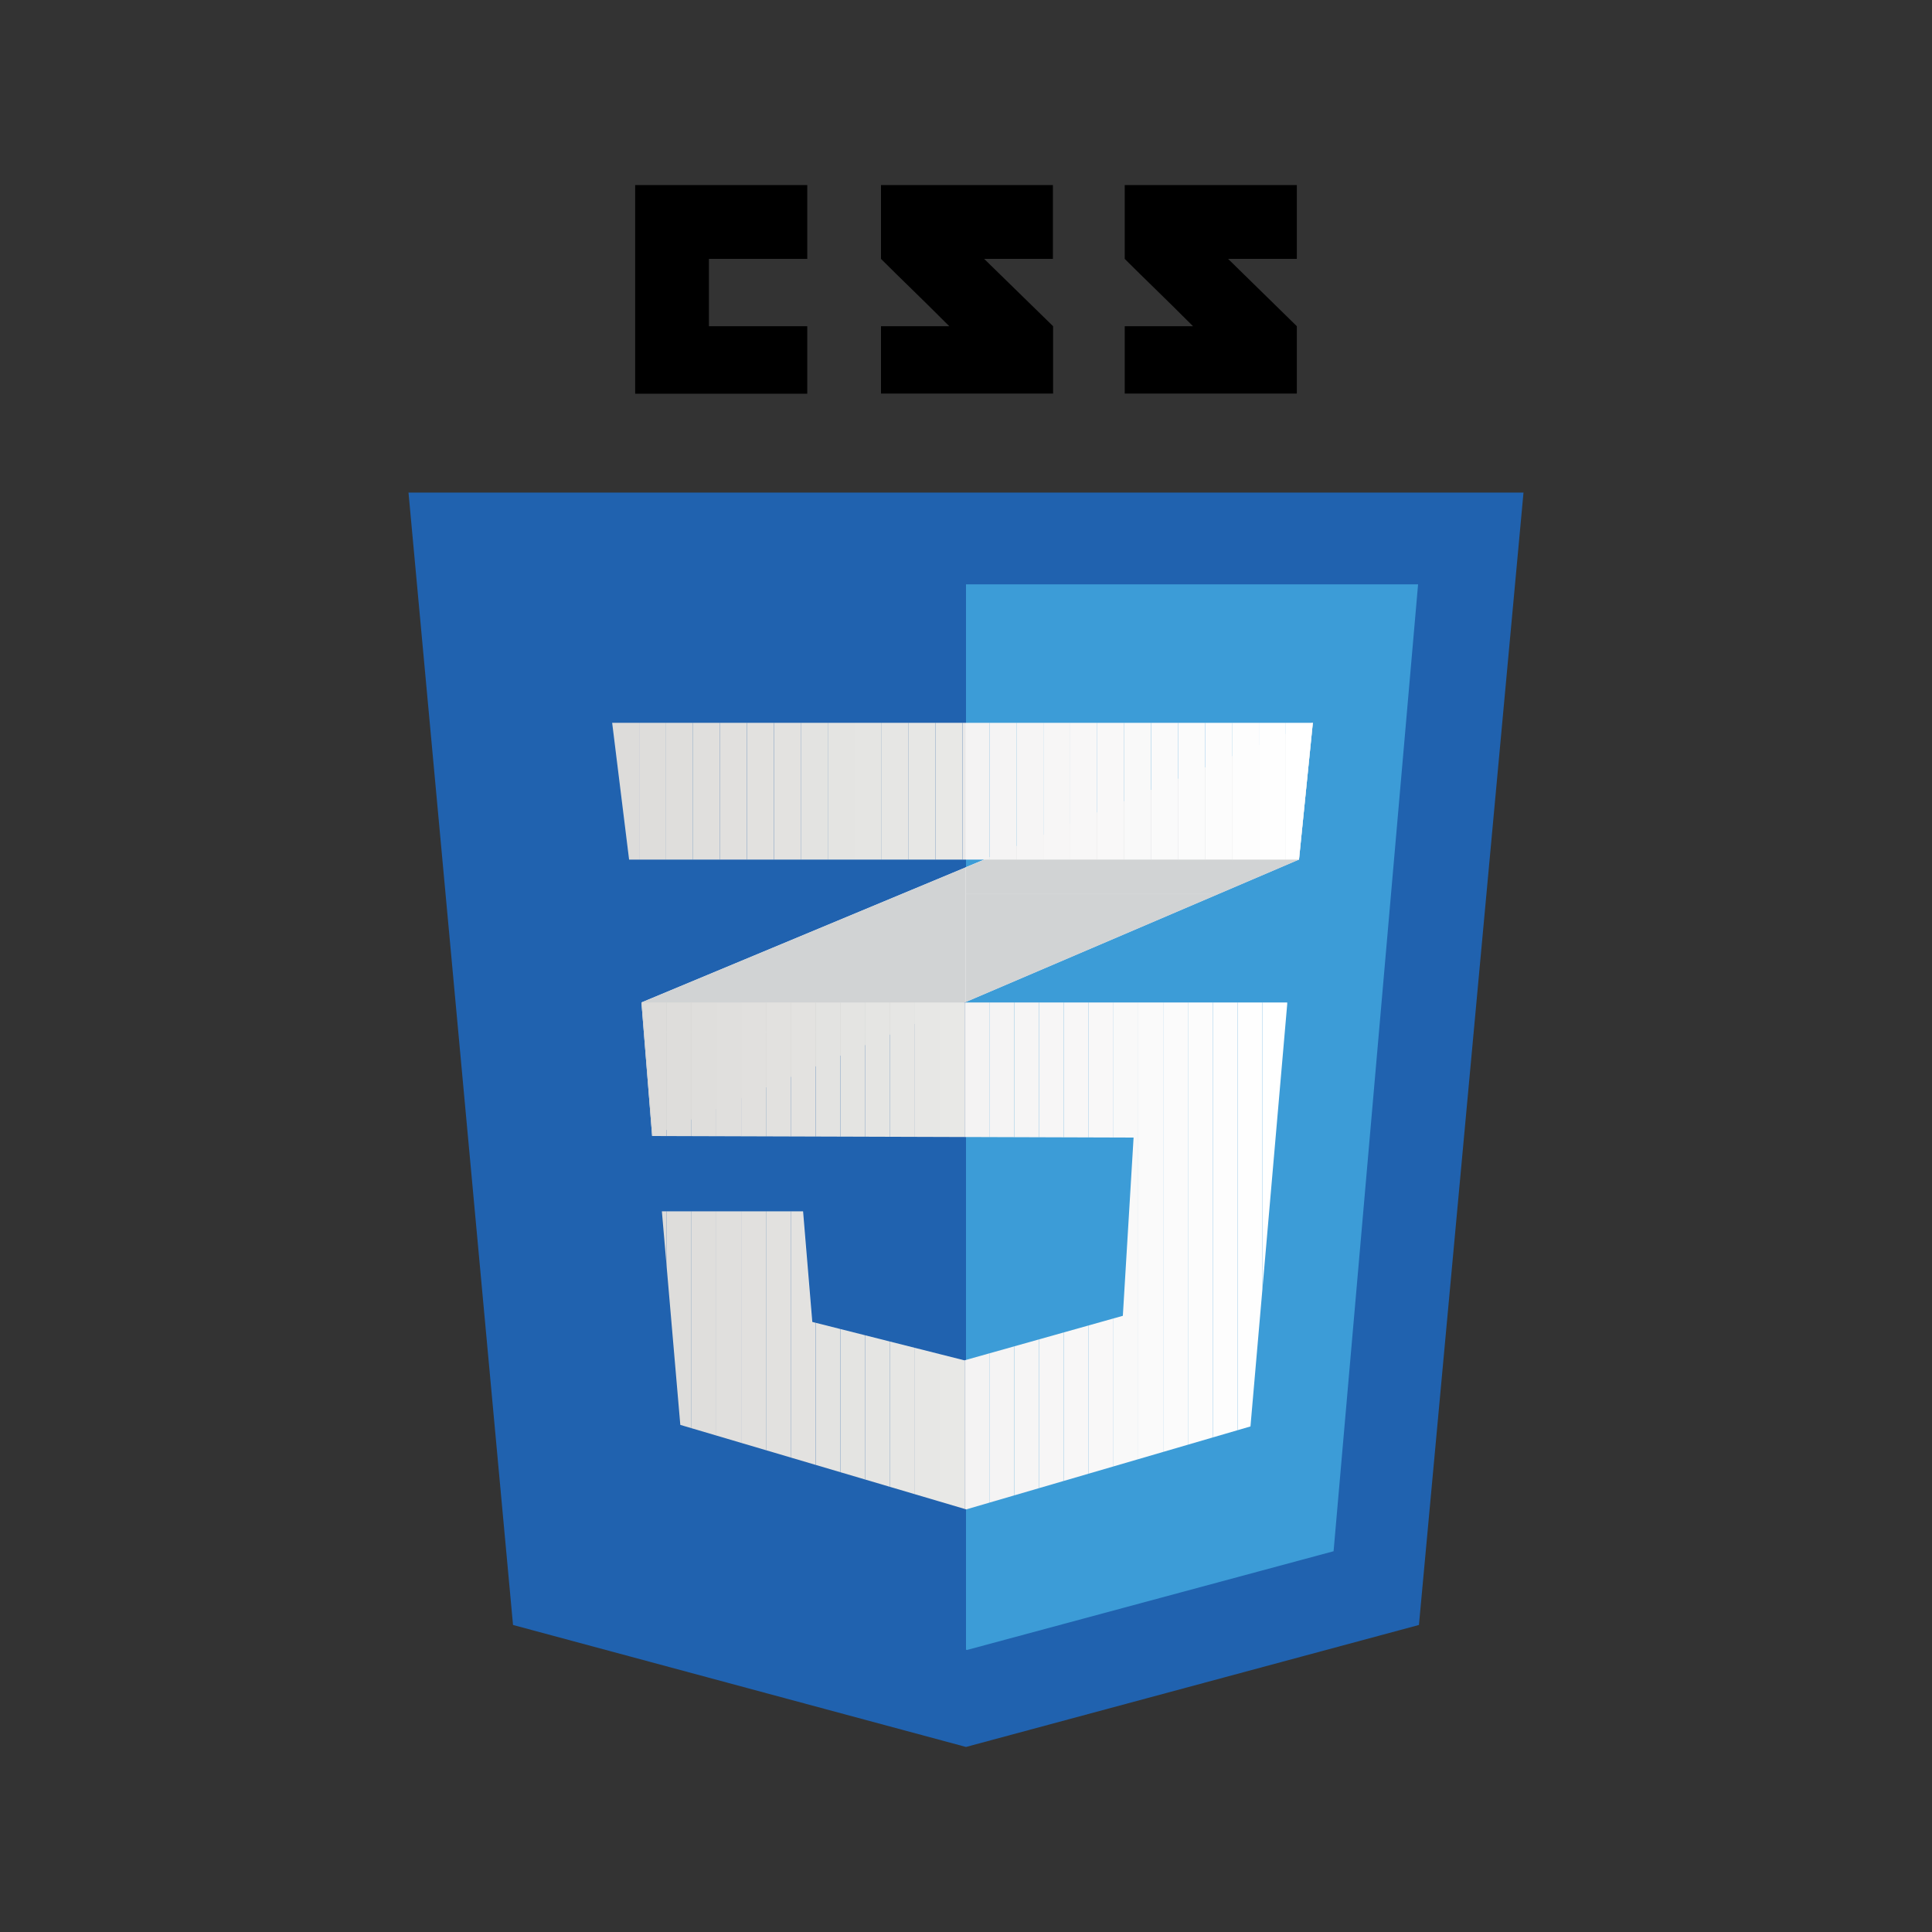 <svg id="Laag_1" data-name="Laag 1" xmlns="http://www.w3.org/2000/svg" xmlns:xlink="http://www.w3.org/1999/xlink" viewBox="0 0 500 500"><rect x="0" y="0" width="500" height="500" fill="#333333" stroke="none"/><defs><style>.cls-1{fill:none;}.cls-2{fill:#2062af;}.cls-3{fill:#3c9cd7;}.cls-4{fill:#fff;}.cls-5{clip-path:url(#clip-path);}.cls-6{fill:#d1d3d4;}.cls-7{clip-path:url(#clip-path-2);}.cls-8{clip-path:url(#clip-path-3);}.cls-9{fill:#e8e7e5;}.cls-10{fill:#e9e8e6;}.cls-11{fill:#eae9e7;}.cls-12{fill:#ebeae8;}.cls-13{fill:#ecebe9;}.cls-14{fill:#edecea;}.cls-15{fill:#eeedeb;}.cls-16{fill:#eeeeec;}.cls-17{fill:#efefed;}.cls-18{fill:#f0f0ee;}.cls-19{fill:#f1f1ef;}.cls-20{fill:#f2f2f0;}.cls-21{fill:#f3f3f1;}.cls-22{fill:#f4f3f3;}.cls-23{fill:#f5f4f4;}.cls-24{fill:#f6f5f5;}.cls-25{fill:#f7f6f6;}.cls-26{fill:#f8f7f7;}.cls-27{fill:#f9f8f8;}.cls-28{fill:#f9f9f9;}.cls-29{fill:#fafafa;}.cls-30{fill:#fbfbfb;}.cls-31{fill:#fcfcfc;}.cls-32{fill:#fdfdfd;}.cls-33{fill:#fefefe;}.cls-34{opacity:0.05;isolation:isolate;}.cls-35{clip-path:url(#clip-path-4);}</style><clipPath id="clip-path"><path class="cls-1" d="M166,259.44,168.77,294l81.12-34.68V224.49Z"/></clipPath><clipPath id="clip-path-2"><path class="cls-1" d="M339.76,187.07l-89.87,37.42v34.86l86.29-36.89Z"/></clipPath><clipPath id="clip-path-3"><path class="cls-1" d="M166.12,259.44,168.9,294l124.47.4-2.78,46.13-41,11.53-39.37-9.94-2.39-28.63H171.29l4.77,55.27,74,21.87,73.56-21.47,9.55-109.75Z"/></clipPath><clipPath id="clip-path-4"><path class="cls-1" d="M158.43,187.07H339.76l-3.58,35.39H162.81l-4.38-35.39Z"/></clipPath></defs><path class="cls-1" d="M18.24,18.24H481.76V481.76H18.24Z"/><path class="cls-2" d="M367.22,420.54,250,452.11,132.77,420.54,105.72,127.48H394.28Z"/><path class="cls-3" d="M250,151.22V426.93l.26.08,94.87-25.55L367,151.22Z"/><path d="M183.47,84.42V67h25.45V47.89H164.38v54h44.54V84.42ZM254.7,67h17.79V47.89H228V67c6,6,9.07,8.81,17.68,17.43-5,0-17.68,0-17.68,0v17.42h44.54V84.42L254.7,67Zm63.13,0h17.79V47.89H291.08V67c6,6,9.06,8.81,17.68,17.43-5,0-17.68,0-17.68,0v17.42h44.54V84.42L317.83,67Z"/><path class="cls-4" d="M249.89,224.49,166,259.44,168.77,294l81.12-34.68,86.29-36.89,3.58-35.39-89.87,37.42Z"/><g class="cls-5"><rect class="cls-6" x="165.99" y="267.12" width="83.9" height="26.91"/><rect class="cls-6" x="165.99" y="224.49" width="83.9" height="42.63"/></g><g class="cls-7"><rect class="cls-6" x="249.89" y="231.38" width="89.87" height="27.97"/><rect class="cls-6" x="249.89" y="187.07" width="89.87" height="44.31"/></g><g class="cls-8"><rect class="cls-9" x="166.12" y="259.44" width="6.42" height="131.22"/><rect class="cls-10" x="172.54" y="259.44" width="6.42" height="131.22"/><rect class="cls-11" x="178.97" y="259.44" width="6.42" height="131.22"/><rect class="cls-12" x="185.39" y="259.44" width="6.42" height="131.22"/><rect class="cls-13" x="191.81" y="259.44" width="6.42" height="131.22"/><rect class="cls-14" x="198.24" y="259.44" width="6.42" height="131.22"/><rect class="cls-15" x="204.66" y="259.44" width="6.42" height="131.22"/><rect class="cls-16" x="211.09" y="259.44" width="6.42" height="131.22"/><rect class="cls-17" x="217.51" y="259.44" width="6.42" height="131.22"/><rect class="cls-18" x="223.93" y="259.44" width="6.42" height="131.22"/><rect class="cls-19" x="230.36" y="259.44" width="6.42" height="131.22"/><rect class="cls-20" x="236.78" y="259.44" width="6.42" height="131.22"/><rect class="cls-21" x="243.2" y="259.44" width="6.42" height="131.22"/><rect class="cls-22" x="249.63" y="259.44" width="6.42" height="131.22"/><rect class="cls-23" x="256.05" y="259.44" width="6.42" height="131.22"/><rect class="cls-24" x="262.48" y="259.44" width="6.42" height="131.22"/><rect class="cls-25" x="268.9" y="259.44" width="6.42" height="131.22"/><rect class="cls-26" x="275.32" y="259.44" width="6.42" height="131.22"/><rect class="cls-27" x="281.75" y="259.44" width="6.42" height="131.22"/><rect class="cls-28" x="288.17" y="259.44" width="6.42" height="131.22"/><rect class="cls-29" x="294.59" y="259.44" width="6.42" height="131.22"/><rect class="cls-30" x="301.02" y="259.44" width="6.42" height="131.22"/><rect class="cls-31" x="307.44" y="259.44" width="6.42" height="131.22"/><rect class="cls-32" x="313.87" y="259.44" width="6.42" height="131.22"/><rect class="cls-33" x="320.29" y="259.44" width="6.42" height="131.22"/><rect class="cls-4" x="326.71" y="259.44" width="6.42" height="131.22"/></g><g class="cls-34"><path d="M249.89,259.44H166L168.77,294l81.12.26V259.44Zm0,92.54-.39.11-39.37-9.94-2.39-28.63H171.16l4.77,55.27,74,21.87Z"/></g><g class="cls-35"><rect class="cls-9" x="158.43" y="187.07" width="6.97" height="35.39"/><rect class="cls-10" x="165.41" y="187.07" width="6.97" height="35.39"/><rect class="cls-11" x="172.38" y="187.07" width="6.97" height="35.39"/><rect class="cls-12" x="179.36" y="187.07" width="6.97" height="35.39"/><rect class="cls-13" x="186.33" y="187.07" width="6.97" height="35.39"/><rect class="cls-14" x="193.3" y="187.07" width="6.97" height="35.39"/><rect class="cls-15" x="200.28" y="187.07" width="6.97" height="35.39"/><rect class="cls-16" x="207.25" y="187.07" width="6.97" height="35.39"/><rect class="cls-17" x="214.23" y="187.07" width="6.97" height="35.39"/><rect class="cls-18" x="221.2" y="187.07" width="6.97" height="35.39"/><rect class="cls-19" x="228.18" y="187.07" width="6.97" height="35.39"/><rect class="cls-20" x="235.15" y="187.07" width="6.97" height="35.39"/><rect class="cls-21" x="242.12" y="187.07" width="6.97" height="35.39"/><rect class="cls-22" x="249.1" y="187.07" width="6.97" height="35.39"/><rect class="cls-23" x="256.07" y="187.07" width="6.97" height="35.39"/><rect class="cls-24" x="263.05" y="187.07" width="6.97" height="35.39"/><rect class="cls-25" x="270.02" y="187.07" width="6.97" height="35.39"/><rect class="cls-26" x="276.99" y="187.07" width="6.97" height="35.39"/><rect class="cls-27" x="283.97" y="187.07" width="6.97" height="35.39"/><rect class="cls-28" x="290.94" y="187.07" width="6.97" height="35.39"/><rect class="cls-29" x="297.92" y="187.07" width="6.97" height="35.39"/><rect class="cls-30" x="304.89" y="187.07" width="6.97" height="35.39"/><rect class="cls-31" x="311.87" y="187.07" width="6.97" height="35.39"/><rect class="cls-32" x="318.84" y="187.07" width="6.97" height="35.39"/><rect class="cls-33" x="325.81" y="187.07" width="6.97" height="35.39"/><rect class="cls-4" x="332.79" y="187.07" width="6.97" height="35.39"/></g><g class="cls-34"><path d="M249.89,187.07H158.43l4.38,35.39h87.08V187.07Z"/></g></svg>